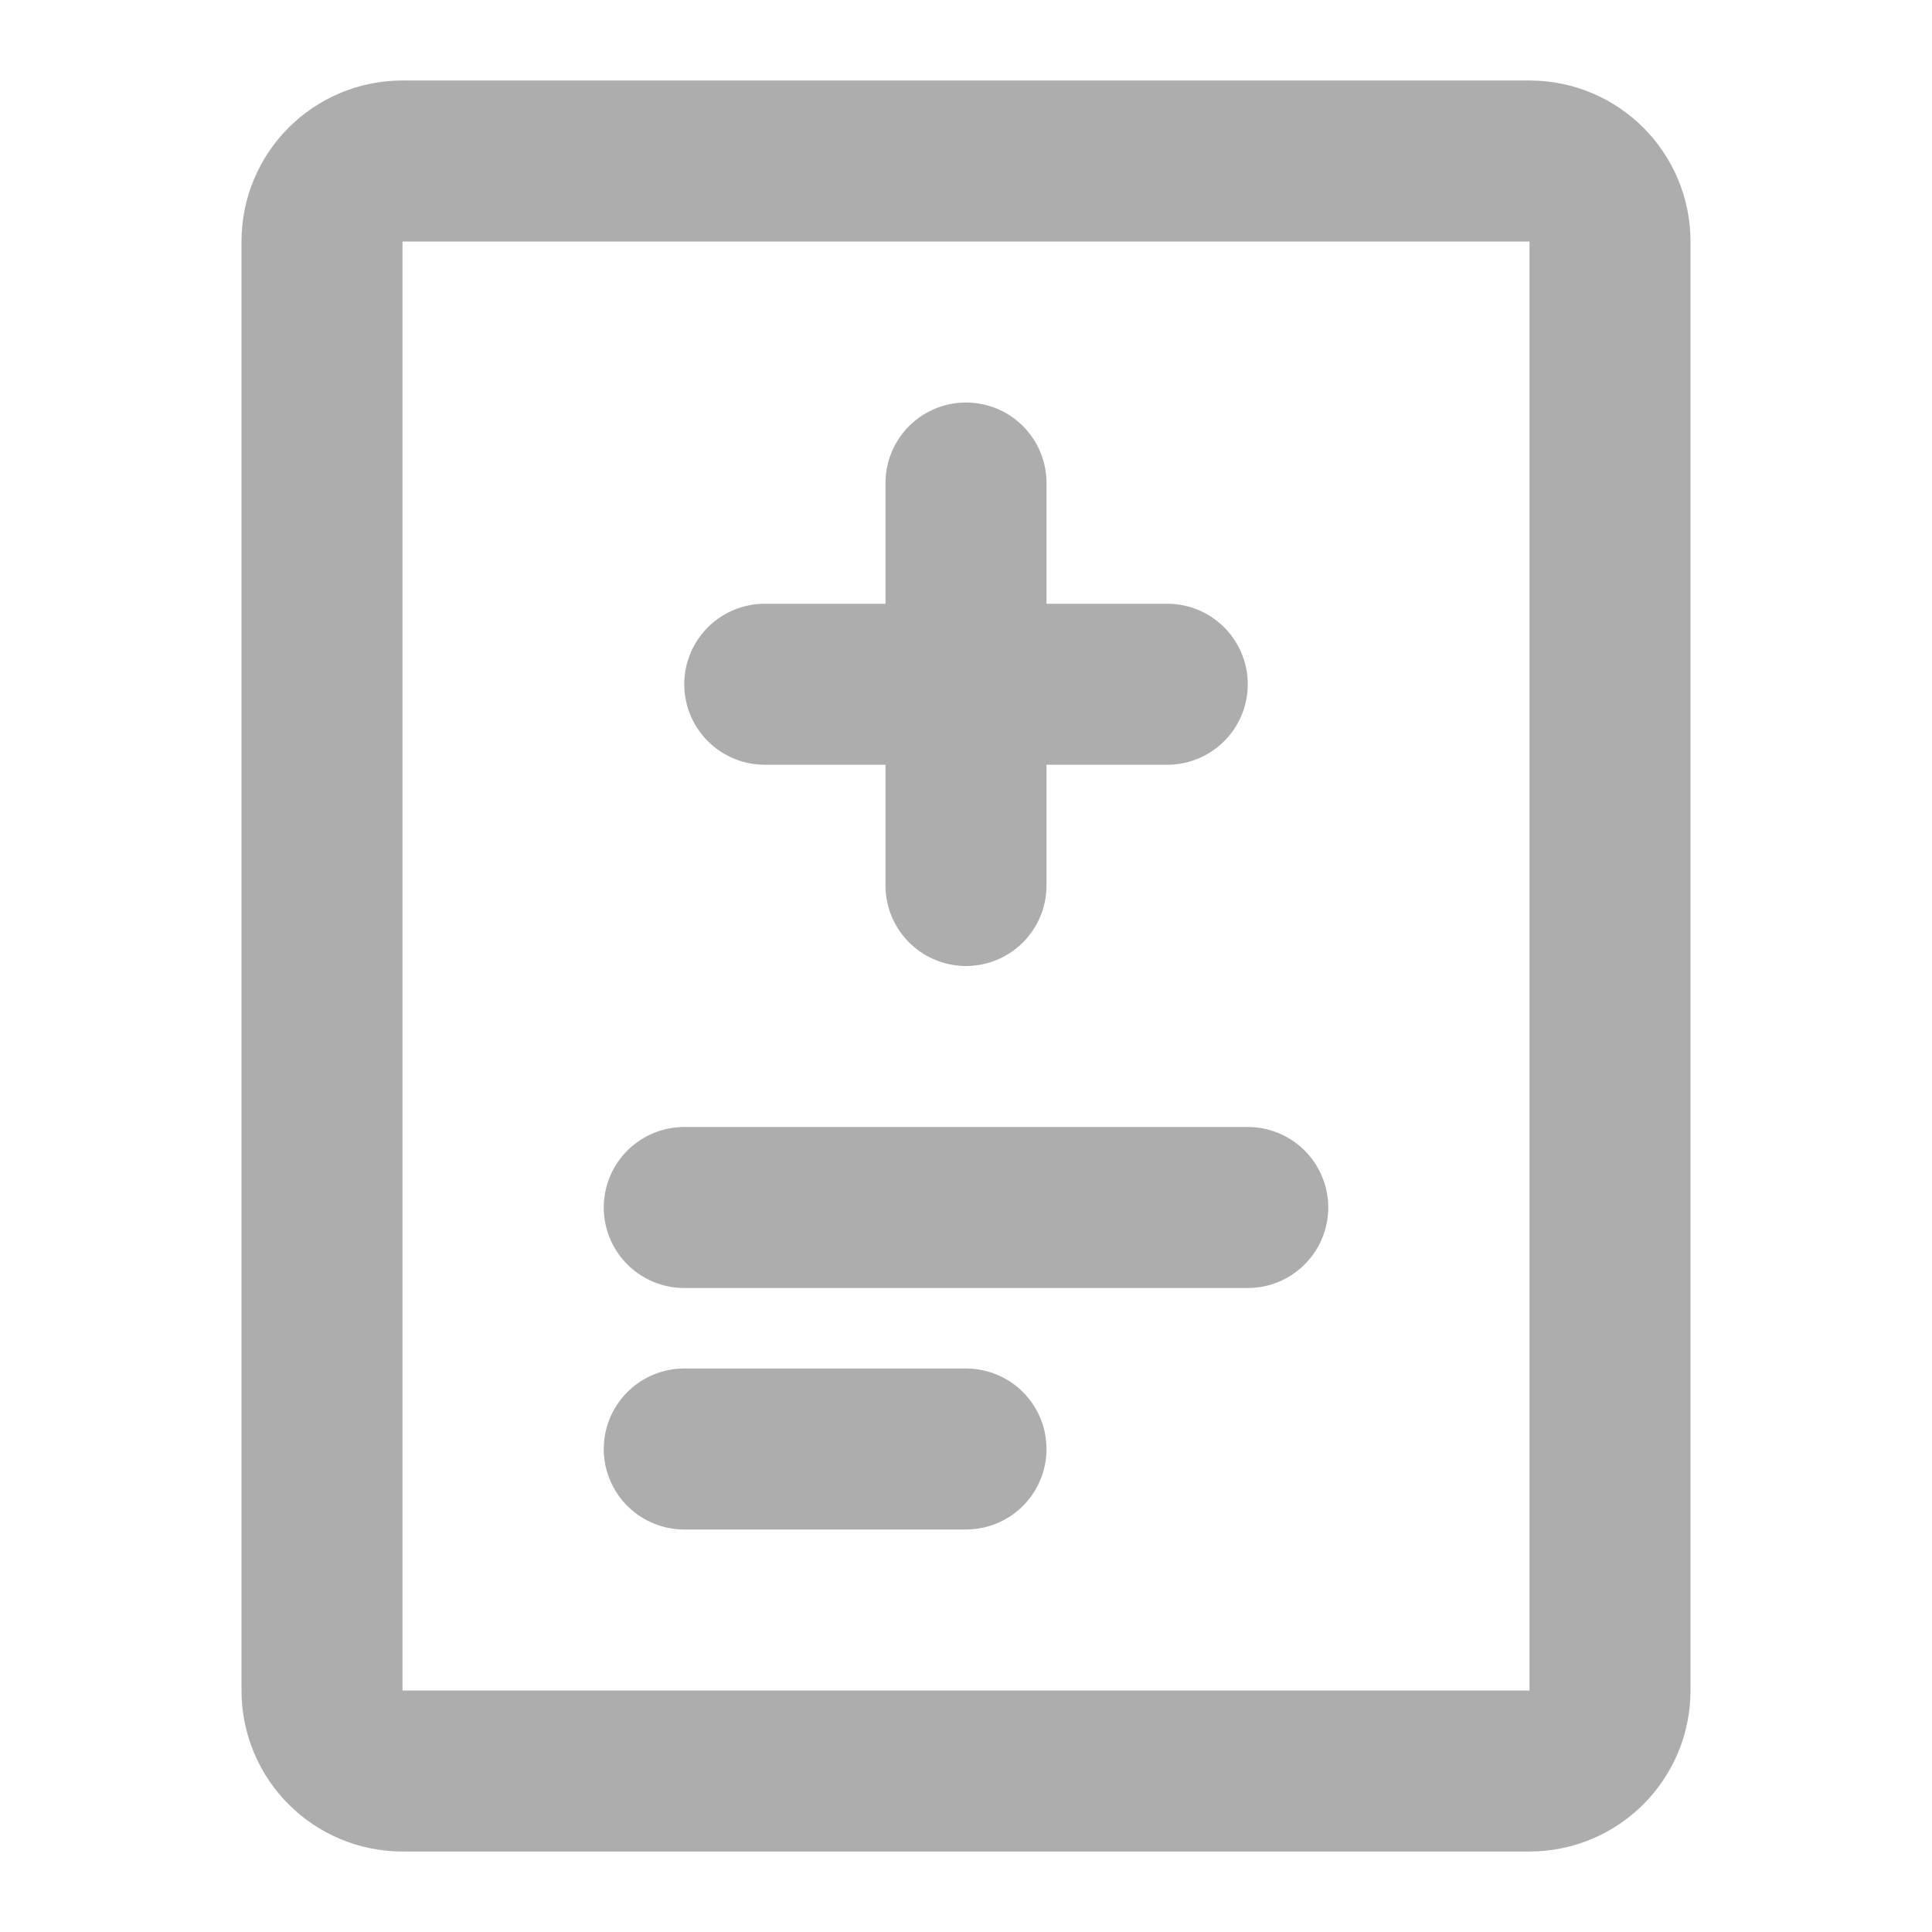 <?xml version="1.0" encoding="UTF-8"?>
<svg width="28" height="28" viewBox="0 0 48 48" fill="none" xmlns="http://www.w3.org/2000/svg">
    <path d="M38 4H10C8.895 4 8 4.895 8 6V42C8 43.105 8.895 44 10 44H38C39.105 44 40 43.105 40 42V6C40 4.895 39.105 4 38 4Z"
          fill="none" stroke="#adadad" stroke-width="4" stroke-linecap="round" stroke-linejoin="round"/>
    <path d="M17 30L31 30" stroke="#adadad" stroke-width="4" stroke-linecap="round" stroke-linejoin="round"/>
    <path d="M17 36H24" stroke="#adadad" stroke-width="4" stroke-linecap="round" stroke-linejoin="round"/>
    <path d="M19 17L29 17" stroke="#adadad" stroke-width="4" stroke-linecap="round" stroke-linejoin="round"/>
    <path d="M24 22V12" stroke="#adadad" stroke-width="4" stroke-linecap="round" stroke-linejoin="round"/>
</svg>